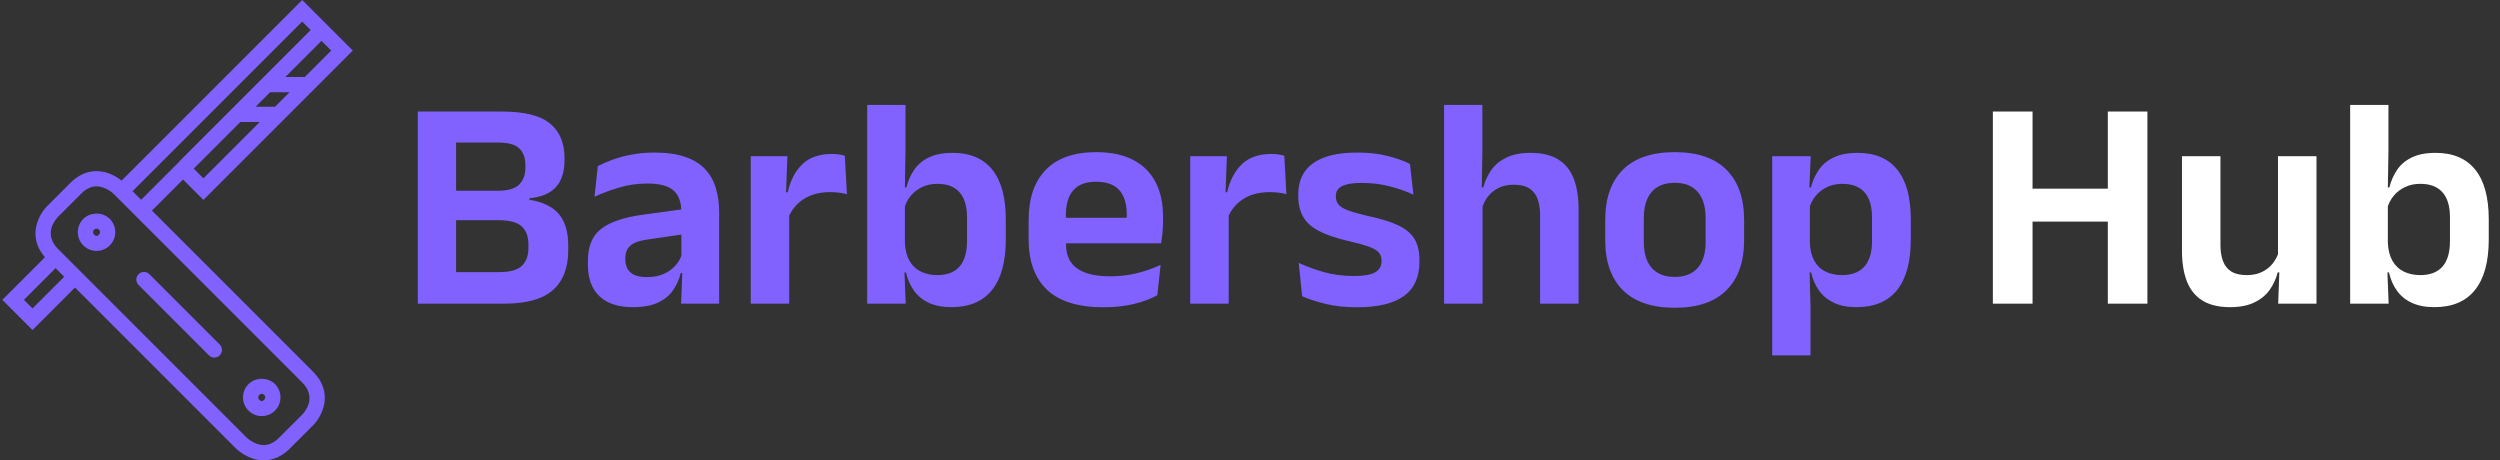 <svg xmlns="http://www.w3.org/2000/svg" version="1.1" xmlns:xlink="http://www.w3.org/1999/xlink"
  xmlns:svgjs="http://svgjs.dev/svgjs" width="2000" height="368" viewBox="0 0 2000 368">
  <rect x="0" y="0" width="2000" height="368" fill="#333333" stroke="none"/>
  <g transform="matrix(1,0,0,1,-1.212,0.13)">
    <svg viewBox="0 0 396 73" data-background-color="#000000" preserveAspectRatio="xMidYMid meet"
      height="368" width="2000" xmlns="http://www.w3.org/2000/svg"
      xmlns:xlink="http://www.w3.org/1999/xlink">
      <g id="tight-bounds" transform="matrix(1,0,0,1,0.24,-0.026)">
        <svg viewBox="0 0 395.52 73.051" height="73.051" width="395.52">
          <g>
            <svg viewBox="0 0 473.3 87.417" height="73.051"
              width="395.52">
              <g transform="matrix(1,0,0,1,77.78,19.929)">
                <svg viewBox="0 0 395.52 47.559" height="47.559"
                  width="395.52">
                  <g id="textblocktransform">
                    <svg viewBox="0 0 395.52 47.559" height="47.559"
                      width="395.52" id="textblock">
                      <g>
                        <svg viewBox="0 0 395.52 47.559" height="47.559"
                          width="395.52">
                          <g transform="matrix(1,0,0,1,0,0)">
                            <svg width="395.52" viewBox="3.18 -33.05 344.42 41.65"
                              height="47.559" data-palette-color="#8162ff">
                              <g class="wordmark-text-0" data-fill-palette-color="primary"
                                id="text-0">
                                <path
                                  d="M17.53 0L17.53 0 7.83 0 7.83-5.25 16.78-5.25Q19.38-5.25 20.48-6.29 21.58-7.33 21.58-9.25L21.58-9.25 21.58-9.85Q21.58-11.83 20.46-12.85 19.35-13.88 16.65-13.88L16.65-13.88 7.75-13.88 7.75-18.78 16.5-18.78Q18.98-18.78 20.03-19.8 21.08-20.83 21.08-22.68L21.08-22.68 21.08-23Q21.08-24.85 20.05-25.83 19.03-26.8 16.5-26.8L16.5-26.8 7.7-26.8 7.7-31.95 17.18-31.95Q22.73-31.95 25.15-29.98 27.58-28 27.58-24.25L27.58-24.25 27.58-23.83Q27.58-20.98 26.16-19.4 24.75-17.82 21.75-17.53L21.75-17.53 21.75-17.28Q25.13-16.73 26.66-14.88 28.2-13.03 28.2-9.68L28.2-9.68 28.2-8.85Q28.2-4.55 25.66-2.27 23.13 0 17.53 0ZM9.55-31.95L9.55 0 3.18 0 3.18-31.95 9.55-31.95ZM53.3-15.15L53.3 0 46.97 0 47.2-6 47.02-6.55 47.02-14.23 47-15.33Q47-17.73 45.69-18.85 44.37-19.98 41.4-19.98L41.4-19.98Q38.87-19.98 36.66-19.31 34.45-18.65 32.57-17.78L32.57-17.78 33.12-22.88Q34.22-23.45 35.63-23.96 37.05-24.48 38.8-24.8 40.55-25.13 42.57-25.13L42.57-25.13Q45.57-25.13 47.65-24.41 49.72-23.7 50.96-22.38 52.2-21.05 52.75-19.21 53.3-17.38 53.3-15.15L53.3-15.15ZM38.95 0.58L38.95 0.58Q35.3 0.58 33.38-1.25 31.47-3.08 31.47-6.45L31.47-6.45 31.47-7.15Q31.47-10.73 33.67-12.44 35.87-14.15 40.65-14.8L40.65-14.8 47.6-15.75 47.97-11.63 41.57-10.7Q39.47-10.43 38.59-9.7 37.7-8.97 37.7-7.58L37.7-7.58 37.7-7.33Q37.7-5.95 38.56-5.19 39.42-4.42 41.27-4.42L41.27-4.42Q42.92-4.42 44.1-4.95 45.27-5.48 46.03-6.34 46.8-7.2 47.12-8.28L47.12-8.28 48.02-5.1 46.92-5.1Q46.52-3.53 45.64-2.24 44.75-0.95 43.15-0.19 41.55 0.58 38.95 0.58ZM64.77-14.25L64.77-14.25 63.15-18.53 64.7-18.53Q65.37-21.5 67.15-23.2 68.92-24.9 72.07-24.9L72.07-24.9Q72.72-24.9 73.25-24.81 73.77-24.73 74.2-24.6L74.2-24.6 74.55-18.2Q74-18.38 73.27-18.46 72.55-18.55 71.75-18.55L71.75-18.55Q69.2-18.55 67.41-17.43 65.62-16.3 64.77-14.25ZM64.95-16.78L64.95 0 58.55 0 58.55-24.53 64.65-24.53 64.37-17 64.95-16.78ZM91.92 0.58L91.92 0.58Q89.72 0.58 88.18-0.14 86.64-0.85 85.71-2.15 84.77-3.45 84.37-5.2L84.37-5.2 82.54-5.2 84.19-10.1Q84.27-8.35 84.94-7.15 85.62-5.95 86.82-5.35 88.02-4.75 89.59-4.75L89.59-4.75Q92.02-4.75 93.27-6.16 94.52-7.58 94.52-10.4L94.52-10.4 94.52-14.38Q94.52-17.13 93.27-18.53 92.02-19.93 89.59-19.93L89.59-19.93Q88.17-19.93 87.04-19.39 85.92-18.85 85.17-17.95 84.42-17.05 84.09-15.88L84.09-15.88 82.64-19.33 84.44-19.33Q84.84-20.93 85.72-22.24 86.59-23.55 88.16-24.31 89.72-25.08 92.14-25.08L92.14-25.08Q96.47-25.08 98.72-22.29 100.97-19.5 100.97-14.05L100.97-14.05 100.97-10.65Q100.97-5.15 98.69-2.29 96.42 0.58 91.92 0.58ZM84.09-6L84.32 0 77.92 0 77.92-33.05 84.29-33.05 84.29-25.5 84.17-18.03 84.19-17.25 84.19-7.53 84.09-6ZM117.22 0.6L117.22 0.6Q110.92 0.6 107.84-2.3 104.77-5.2 104.77-10.7L104.77-10.7 104.77-13.9Q104.77-19.35 107.64-22.28 110.52-25.2 115.99-25.2L115.99-25.2Q119.69-25.2 122.17-23.9 124.64-22.6 125.88-20.21 127.12-17.82 127.12-14.5L127.12-14.5 127.12-13.63Q127.12-12.73 127.03-11.79 126.94-10.85 126.79-10.03L126.79-10.03 120.99-10.03Q121.07-11.4 121.08-12.64 121.09-13.88 121.09-14.88L121.09-14.88Q121.09-16.6 120.54-17.81 119.99-19.03 118.87-19.65 117.74-20.28 115.99-20.28L115.99-20.28Q113.42-20.28 112.19-18.85 110.97-17.43 110.97-14.8L110.97-14.8 110.97-12.53 110.99-11.8 110.99-9.88Q110.99-8.72 111.35-7.75 111.72-6.78 112.57-6.06 113.42-5.35 114.83-4.95 116.24-4.55 118.37-4.55L118.37-4.55Q120.67-4.55 122.75-5.06 124.84-5.58 126.72-6.45L126.72-6.45 126.17-1.4Q124.49-0.48 122.23 0.06 119.97 0.6 117.22 0.6ZM125.49-14.28L125.49-10.03 108.17-10.03 108.17-14.28 125.49-14.28ZM137.86-14.25L137.86-14.25 136.24-18.53 137.79-18.53Q138.46-21.5 140.24-23.2 142.01-24.9 145.16-24.9L145.16-24.9Q145.81-24.9 146.34-24.81 146.86-24.73 147.29-24.6L147.29-24.6 147.64-18.2Q147.09-18.38 146.36-18.46 145.64-18.55 144.84-18.55L144.84-18.55Q142.29-18.55 140.5-17.43 138.71-16.3 137.86-14.25ZM138.04-16.78L138.04 0 131.64 0 131.64-24.53 137.74-24.53 137.46-17 138.04-16.78ZM159.39 0.6L159.39 0.6Q156.44 0.6 154.15 0.04 151.86-0.53 150.26-1.23L150.26-1.23 149.69-6.78Q151.59-5.9 153.87-5.25 156.16-4.6 158.91-4.6L158.91-4.6Q161.31-4.6 162.39-5.21 163.46-5.83 163.46-7.05L163.46-7.05 163.46-7.2Q163.46-8.03 162.97-8.55 162.49-9.08 161.26-9.51 160.04-9.95 157.81-10.45L157.81-10.45Q154.74-11.18 152.95-12.14 151.16-13.1 150.39-14.51 149.61-15.93 149.61-17.9L149.61-17.9 149.61-18.13Q149.61-21.6 152.09-23.36 154.56-25.13 159.41-25.13L159.41-25.13Q162.29-25.13 164.5-24.56 166.71-24 168.19-23.23L168.19-23.23 168.76-18.13Q167.01-18.95 164.84-19.51 162.66-20.08 160.16-20.08L160.16-20.08Q158.54-20.08 157.6-19.81 156.66-19.55 156.26-19.07 155.86-18.6 155.86-17.93L155.86-17.93 155.86-17.8Q155.86-17.05 156.3-16.5 156.74-15.95 157.91-15.51 159.09-15.08 161.21-14.58L161.21-14.58Q164.31-13.93 166.19-13.05 168.06-12.18 168.91-10.81 169.76-9.45 169.76-7.25L169.76-7.25 169.76-6.95Q169.76-3.15 167.19-1.28 164.61 0.6 159.39 0.6ZM196.23-15.65L196.23 0 189.83 0 189.83-14.73Q189.83-16.28 189.42-17.4 189.01-18.53 188.06-19.15 187.11-19.78 185.46-19.78L185.46-19.78Q184.01-19.78 182.93-19.25 181.86-18.73 181.17-17.84 180.48-16.95 180.16-15.83L180.16-15.83 178.86-19.33 180.38-19.33Q180.81-20.95 181.73-22.25 182.66-23.55 184.26-24.31 185.86-25.08 188.23-25.08L188.23-25.08Q191.06-25.08 192.81-24.01 194.56-22.95 195.4-20.85 196.23-18.75 196.23-15.65L196.23-15.65ZM180.26-17.4L180.26 0 173.86 0 173.86-33.05 180.23-33.05 180.23-25.5 180.11-17.88 180.26-17.4ZM212.23 0.68L212.23 0.68Q206.53 0.68 203.59-2.25 200.66-5.18 200.66-10.58L200.66-10.58 200.66-13.9Q200.66-19.33 203.59-22.26 206.53-25.2 212.23-25.2L212.23-25.2Q217.91-25.2 220.83-22.26 223.76-19.33 223.76-13.9L223.76-13.9 223.76-10.58Q223.76-5.18 220.84-2.25 217.93 0.68 212.23 0.68ZM212.23-4.45L212.23-4.45Q214.73-4.45 216.04-5.95 217.36-7.45 217.36-10.25L217.36-10.25 217.36-14.23Q217.36-17.07 216.04-18.59 214.73-20.1 212.23-20.1L212.23-20.1Q209.71-20.1 208.39-18.59 207.08-17.07 207.08-14.23L207.08-14.23 207.08-10.25Q207.08-7.45 208.39-5.95 209.71-4.45 212.23-4.45ZM242.43 0.58L242.43 0.58Q240.23 0.58 238.7-0.14 237.18-0.85 236.24-2.15 235.3-3.45 234.9-5.2L234.9-5.2 233.08-5.2 234.7-10.1Q234.75-8.35 235.42-7.15 236.08-5.95 237.27-5.35 238.45-4.75 240.05-4.75L240.05-4.75Q242.48-4.75 243.75-6.16 245.03-7.58 245.03-10.35L245.03-10.35 245.03-14.38Q245.03-17.13 243.78-18.53 242.53-19.93 240.08-19.93L240.08-19.93Q238.68-19.93 237.55-19.39 236.43-18.85 235.68-17.95 234.93-17.05 234.6-15.88L234.6-15.88 233.1-19.33 234.88-19.33Q235.28-20.93 236.17-22.24 237.05-23.55 238.64-24.31 240.23-25.08 242.65-25.08L242.65-25.08Q246.98-25.08 249.23-22.29 251.48-19.5 251.48-14.05L251.48-14.05 251.48-10.65Q251.48-5.15 249.22-2.29 246.95 0.58 242.43 0.58ZM234.8 0.53L234.8 8.6 228.43 8.6 228.43-24.53 234.83-24.53 234.58-18.3 234.7-17.18 234.7-7.35 234.63-6.2 234.8 0.53Z"
                                  fill="#8162ff" data-fill-palette-color="primary"></path>
                                <path
                                  d="M265.13-31.95L271.73-31.95 271.73 0 265.13 0 265.13-31.95ZM284.25-31.95L290.83-31.95 290.83 0 284.25 0 284.25-31.95ZM286.75-13.65L268.9-13.65 268.9-19.13 286.75-19.13 286.75-13.65ZM296.58-8.85L296.58-24.53 302.98-24.53 302.98-9.78Q302.98-8.25 303.39-7.11 303.8-5.98 304.76-5.36 305.73-4.75 307.35-4.75L307.35-4.75Q308.83-4.75 309.9-5.28 310.98-5.8 311.68-6.69 312.38-7.58 312.7-8.68L312.7-8.68 313.7-5.2 312.5-5.2Q312.1-3.6 311.16-2.29 310.23-0.98 308.61-0.2 307 0.58 304.58 0.58L304.58 0.58Q301.78 0.58 300.01-0.5 298.25-1.58 297.41-3.68 296.58-5.78 296.58-8.85L296.58-8.85ZM312.55-6.48L312.55-24.53 318.95-24.53 318.95 0 312.58 0 312.8-5.95 312.55-6.48ZM338.55 0.58L338.55 0.58Q336.35 0.58 334.81-0.14 333.27-0.85 332.34-2.15 331.4-3.45 331-5.2L331-5.2 329.17-5.2 330.82-10.1Q330.9-8.35 331.57-7.15 332.25-5.95 333.45-5.35 334.65-4.75 336.22-4.75L336.22-4.75Q338.65-4.75 339.9-6.16 341.15-7.58 341.15-10.4L341.15-10.4 341.15-14.38Q341.15-17.13 339.9-18.53 338.65-19.93 336.22-19.93L336.22-19.93Q334.8-19.93 333.67-19.39 332.55-18.85 331.8-17.95 331.05-17.05 330.72-15.88L330.72-15.88 329.27-19.33 331.07-19.33Q331.47-20.93 332.35-22.24 333.22-23.55 334.79-24.31 336.35-25.08 338.77-25.08L338.77-25.08Q343.1-25.08 345.35-22.29 347.6-19.5 347.6-14.05L347.6-14.05 347.6-10.65Q347.6-5.15 345.32-2.29 343.05 0.58 338.55 0.58ZM330.72-6L330.95 0 324.55 0 324.55-33.05 330.92-33.05 330.92-25.5 330.8-18.03 330.82-17.25 330.82-7.53 330.72-6Z"
                                  fill="#ffffff" data-fill-palette-color="secondary"></path>
                              </g>
                            </svg>
                          </g>
                        </svg>
                      </g>
                    </svg>
                  </g>
                </svg>
              </g>
              <g>
                <svg viewBox="0 0 66.552 87.417" height="87.417"
                  width="66.552">
                  <g>
                    <svg xmlns="http://www.w3.org/2000/svg"
                      xmlns:xlink="http://www.w3.org/1999/xlink" version="1.1" x="0" y="0"
                      viewBox="15.778 5.137 68.887 90.484"
                      enable-background="new 0 0 100 100" xml:space="preserve"
                      height="87.417" width="66.552" class="icon-icon-0"
                      data-fill-palette-color="accent" id="icon-0"><g fill="#8162ff" data-fill-palette-color="accent"><g fill="#8162ff" data-fill-palette-color="accent"><path fill="#8162ff" d="M34.297 54.455L34.297 54.455c-0.983 0-1.907-0.383-2.603-1.078-0.696-0.695-1.08-1.621-1.08-2.605 0-0.984 0.384-1.91 1.081-2.606 1.39-1.39 3.814-1.392 5.21 0 1.436 1.437 1.435 3.772-0.002 5.209C36.206 54.072 35.28 54.455 34.297 54.455zM34.3 50.087c-0.106 0-0.31 0.025-0.484 0.2-0.176 0.176-0.201 0.378-0.201 0.484s0.025 0.309 0.201 0.484c0.35 0.35 0.618 0.344 0.967-0.002 0.267-0.268 0.268-0.701 0.002-0.966C34.609 50.113 34.405 50.087 34.3 50.087z" data-fill-palette-color="accent"></path></g><g fill="#8162ff" data-fill-palette-color="accent"><path fill="#8162ff" d="M66.771 86.928L66.771 86.928c-0.984 0-1.908-0.383-2.604-1.078-0.697-0.695-1.082-1.621-1.08-2.605 0-0.984 0.383-1.91 1.082-2.607 1.387-1.387 3.818-1.389 5.209 0.002 1.436 1.436 1.436 3.771-0.002 5.209C68.681 86.545 67.755 86.928 66.771 86.928zM66.772 82.559c-0.105 0-0.309 0.027-0.484 0.201-0.176 0.176-0.201 0.379-0.201 0.484-0.002 0.105 0.025 0.309 0.199 0.482 0.352 0.352 0.617 0.352 0.969 0 0.268-0.268 0.268-0.701 0.002-0.967C67.081 82.586 66.878 82.559 66.772 82.559z" data-fill-palette-color="accent"></path></g><g fill="#8162ff" data-fill-palette-color="accent"><path fill="#8162ff" d="M57.45 75.422c-0.385 0-0.768-0.146-1.061-0.439l-13.83-13.83c-0.586-0.586-0.586-1.535 0-2.121s1.535-0.586 2.121 0l13.83 13.83c0.586 0.586 0.586 1.535 0 2.121C58.218 75.275 57.835 75.422 57.45 75.422z" data-fill-palette-color="accent"></path></g><path fill="#8162ff" d="M45.186 46.533l6.108-6.108 4.012 4.01 29.359-29.359-9.941-9.939L39.221 40.64c-0.851-0.678-2.663-1.869-4.932-1.869-1.872 0-3.603 0.782-5.146 2.325l-4.52 4.52c-1.759 1.758-3.984 6.039-0.468 10.086l-8.377 8.378 5.93 5.93 8.353-8.352L61.7 93.295c0.094 0.096 2.361 2.326 5.459 2.326 1.873 0 3.604-0.783 5.145-2.326l4.521-4.518c1.834-1.834 4.195-6.414 0-10.607L45.186 46.533zM55.306 40.192l-1.911-1.911 9.159-9.16h3.822L55.306 40.192zM69.376 26.122h-3.822l2.848-2.848h3.822L69.376 26.122zM80.423 15.075l-5.199 5.199h-3.822l7.11-7.11L80.423 15.075zM76.39 11.043L50.753 36.68c-0.038 0.038-0.052 0.087-0.085 0.128l-7.604 7.604-1.687-1.687L74.724 9.377 76.39 11.043zM21.708 65.768l-1.688-1.688 6.23-6.23 1.688 1.688L21.708 65.768zM74.704 86.656l-4.521 4.518c-0.973 0.975-1.961 1.447-3.023 1.447-1.836 0-3.328-1.439-3.338-1.447L26.745 54.102c-2.994-2.996-0.521-5.833 0-6.365l4.52-4.52c0.974-0.973 1.963-1.446 3.024-1.446 1.838 0 3.33 1.438 3.339 1.446l37.076 37.074C77.698 83.285 75.224 86.123 74.704 86.656z" data-fill-palette-color="accent"></path></g></svg>
                  </g>
                </svg>
              </g>
            </svg>
          </g>
          <defs></defs>
        </svg>
        <rect width="395.52" height="73.051" fill="none" stroke="none"
          visibility="hidden"></rect>
      </g>
    </svg>
  </g>
</svg>